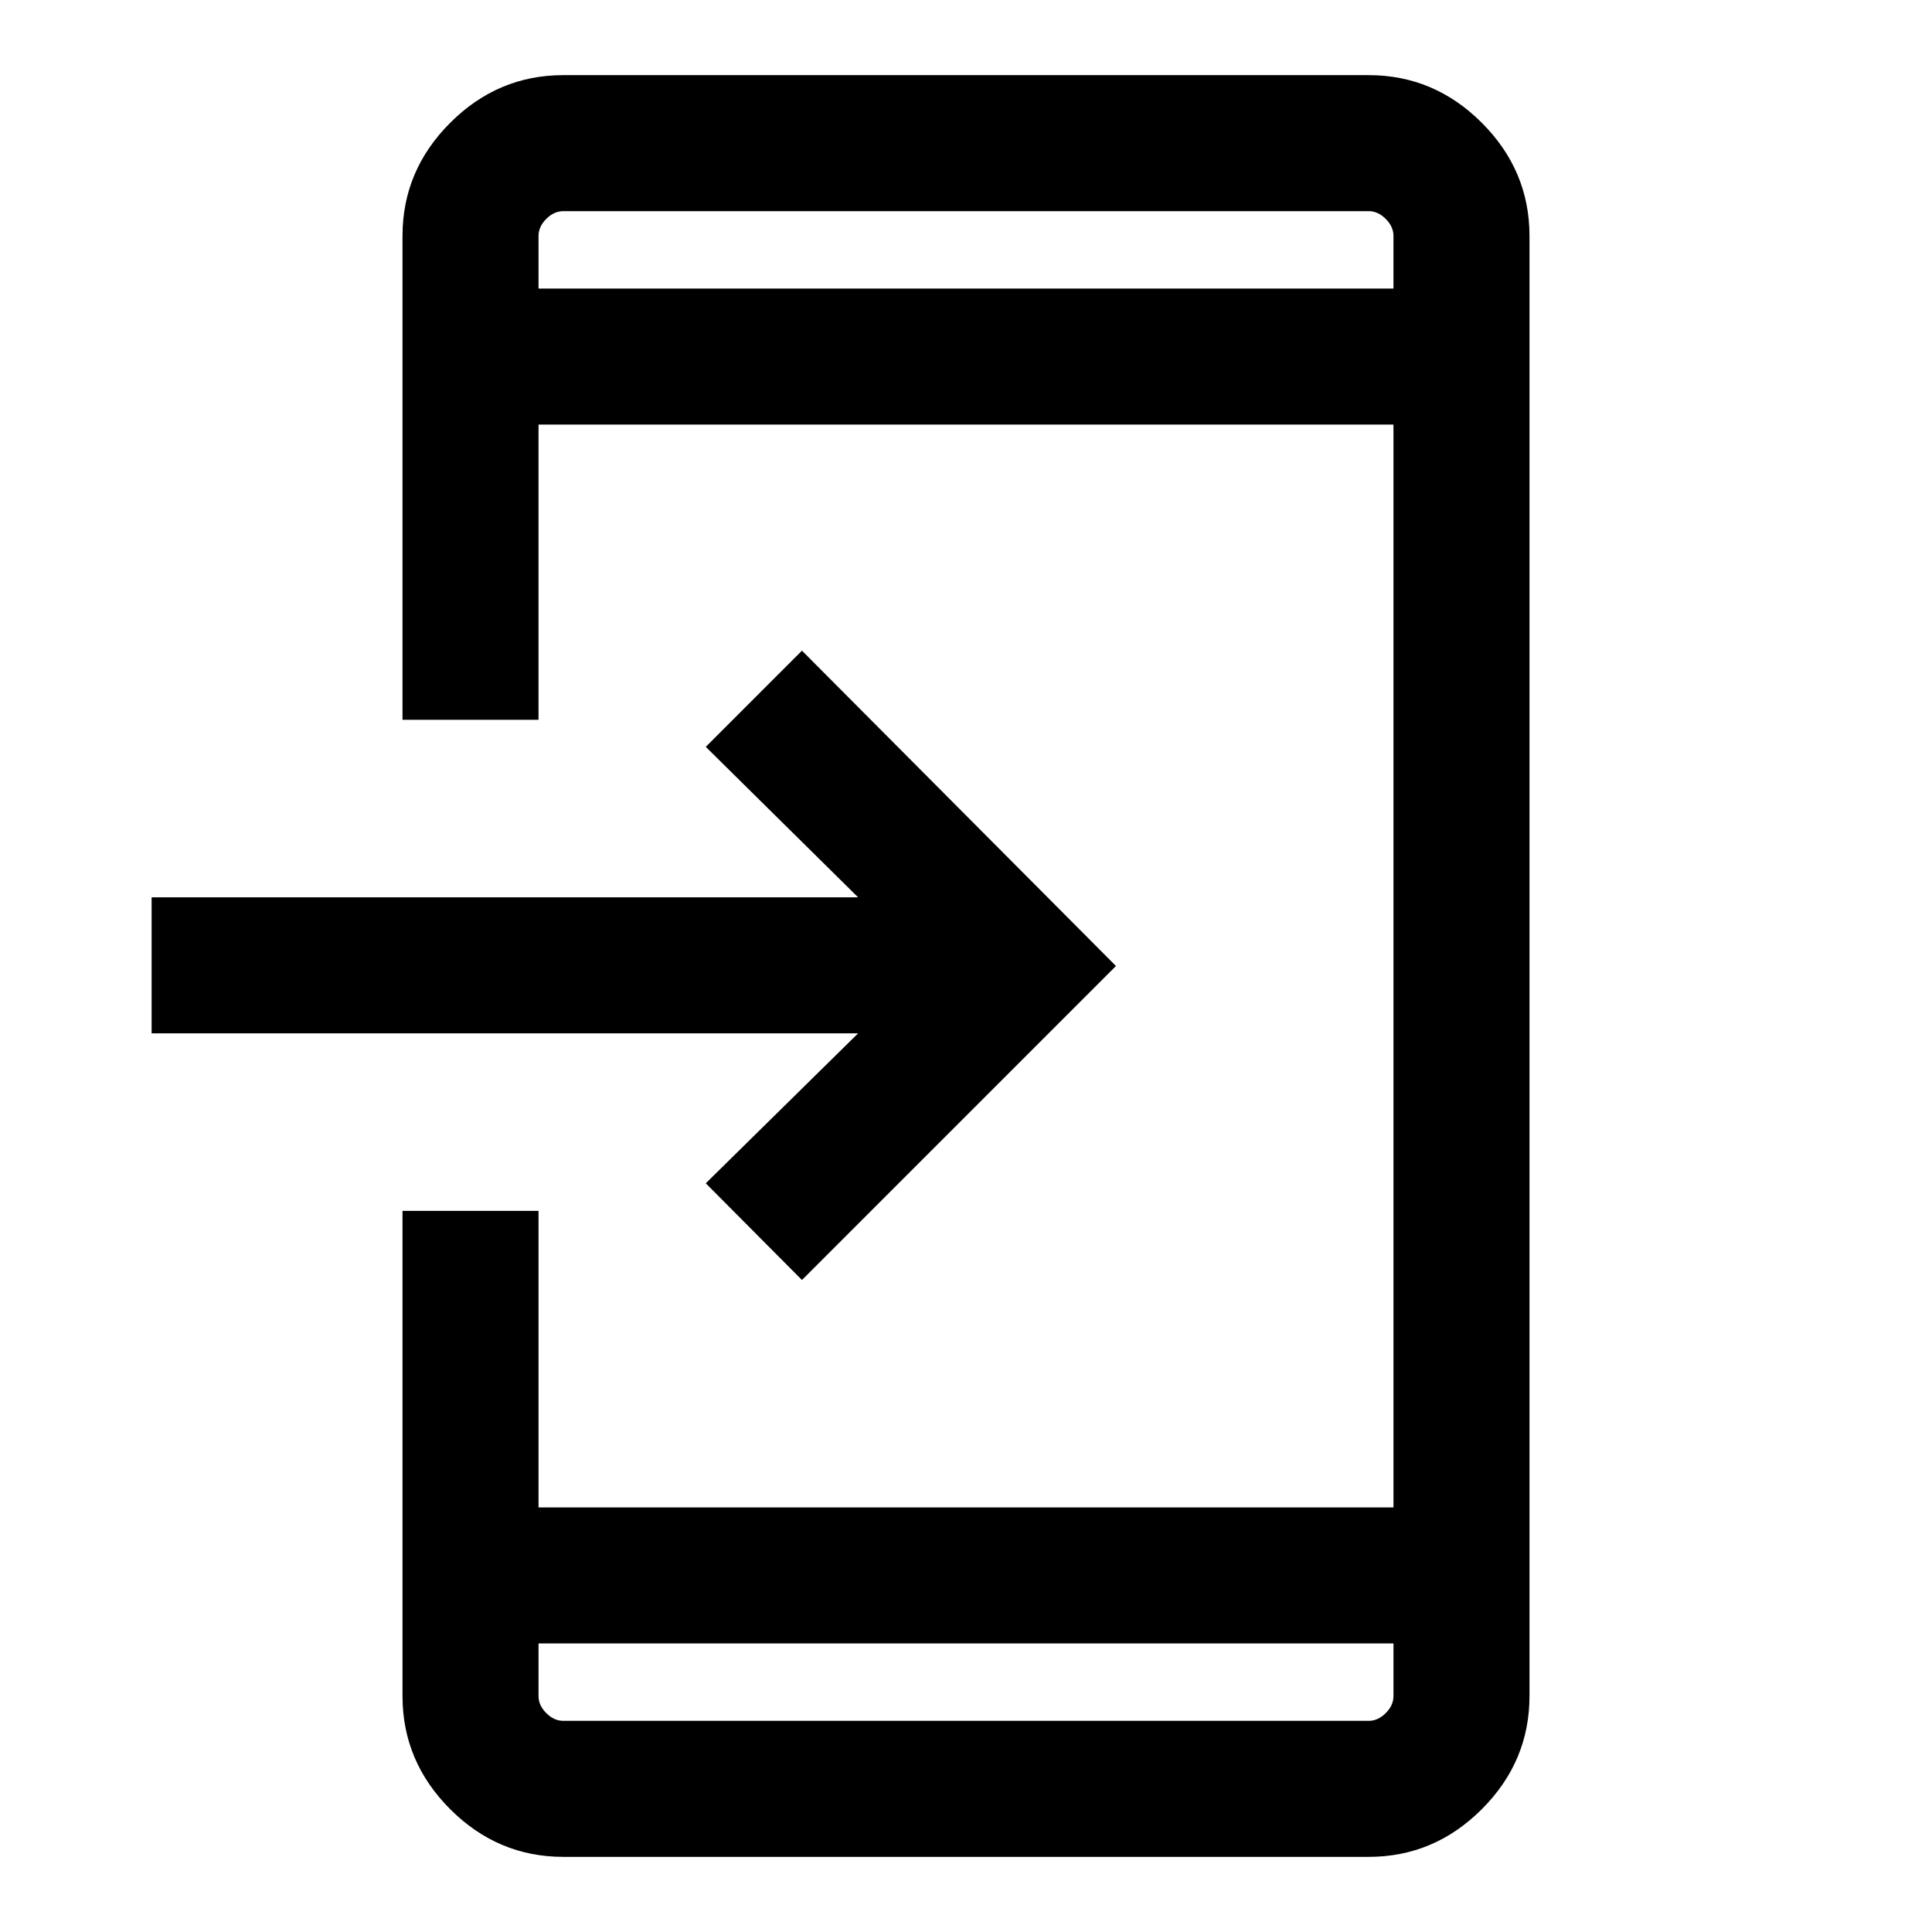 <svg xmlns="http://www.w3.org/2000/svg" height="40" viewBox="0 -960 960 960" width="40"><path d="M279.898-37.335q-32.513 0-56.205-23.692-23.691-23.692-23.691-56.205v-241.101h67.588v147.36h424.82v-538.054H267.59v146.694h-67.588v-240.435q0-32.513 23.691-56.205 23.692-23.692 56.205-23.692h400.204q32.513 0 56.205 23.692 23.691 23.692 23.691 56.205v725.536q0 32.513-23.691 56.205-23.692 23.692-56.205 23.692H279.898Zm-12.308-106.05v26.153q0 4.616 3.846 8.462 3.847 3.847 8.462 3.847h400.204q4.615 0 8.462-3.847 3.846-3.846 3.846-8.462v-26.153H267.59Zm130.897-180.591-47.793-48.05 75.693-74.513H75.334v-67.588h351.053l-75.693-74.77 47.793-47.794L554.512-480 398.487-323.976ZM267.59-816.615h424.82v-26.153q0-4.616-3.846-8.462-3.847-3.847-8.462-3.847H279.898q-4.615 0-8.462 3.847-3.846 3.846-3.846 8.462v26.153Zm0 0V-855.077-816.615Zm0 673.23V-104.923-143.385Z"/></svg>